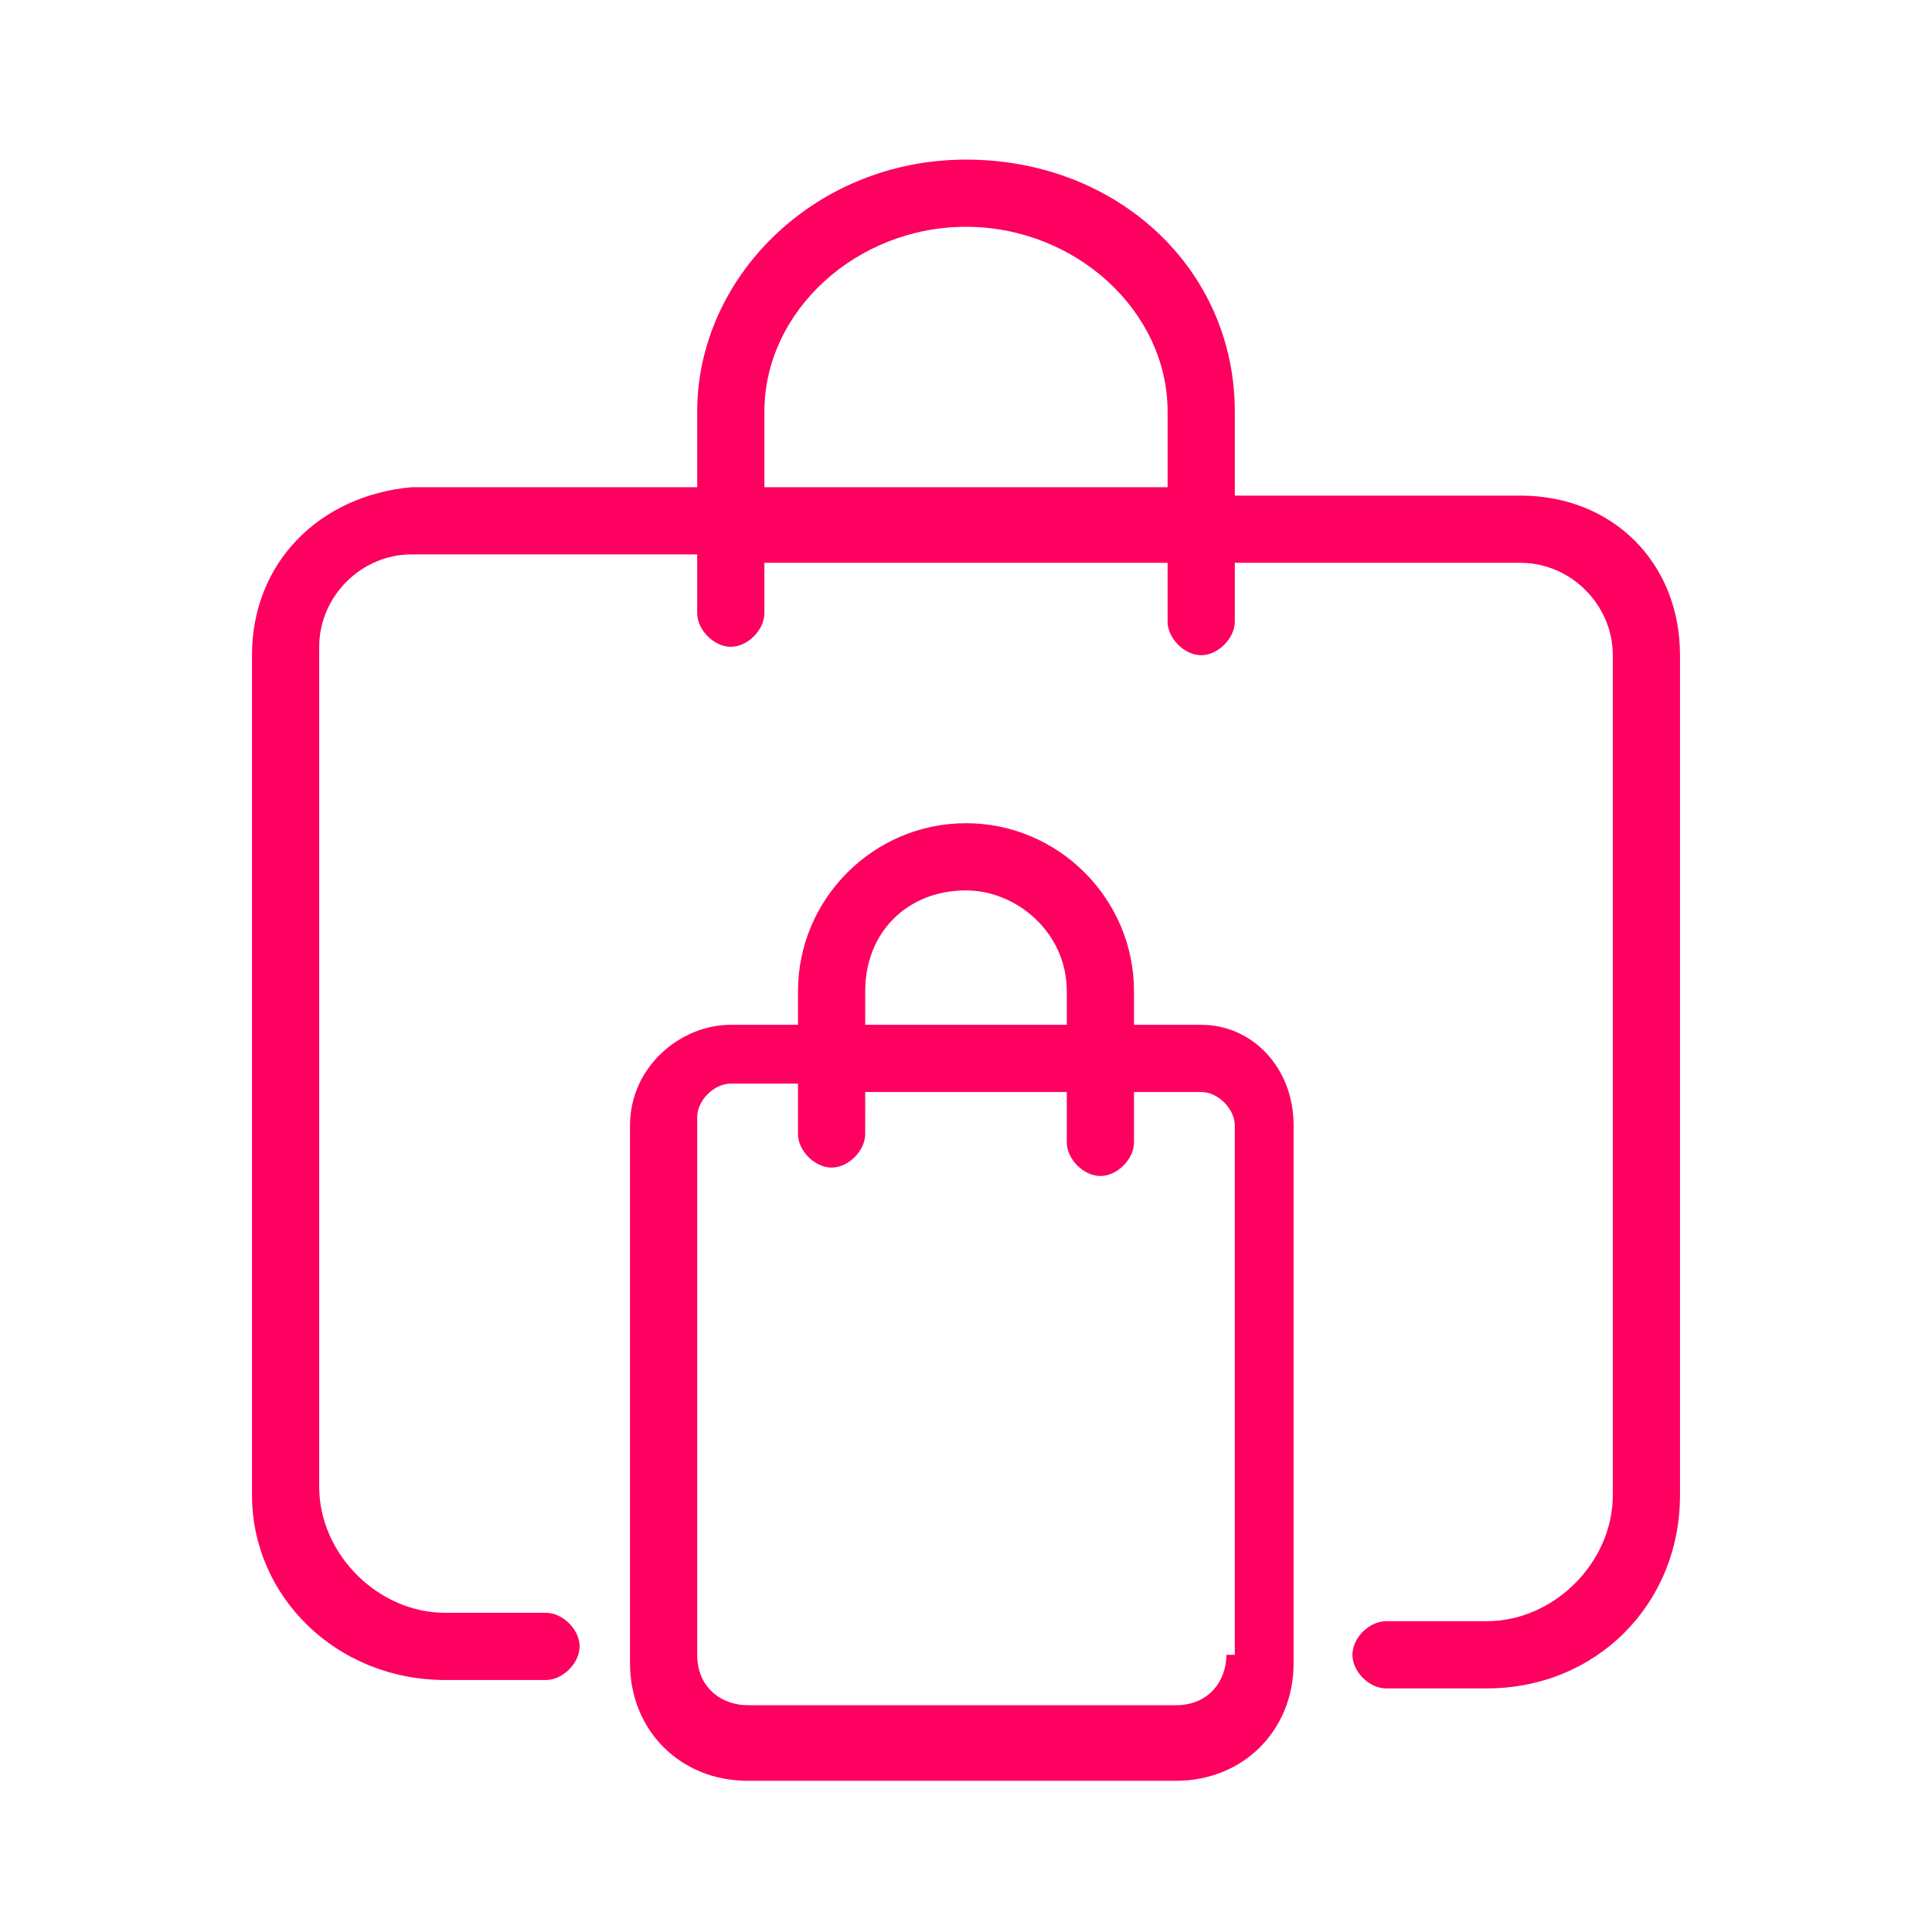 <?xml version="1.0" encoding="utf-8"?>
<!-- Generator: Adobe Illustrator 19.0.0, SVG Export Plug-In . SVG Version: 6.00 Build 0)  -->
<svg version="1.1" id="Layer_1" xmlns="http://www.w3.org/2000/svg" xmlns:xlink="http://www.w3.org/1999/xlink" x="0px" y="0px"
	 viewBox="0 0 23 23" style="enable-background:new 0 0 23 23;" xml:space="preserve">
<style type="text/css">
	.st0{fill:#FD0060;}
</style>
<g id="XMLID_191_">
	<path id="XMLID_222_" class="st0" d="M18.1,5.9h-3.4V4.9c0-1.7-1.4-3-3.2-3s-3.2,1.4-3.2,3v0.9H4.9C3.8,5.9,3,6.7,3,7.8v10
		C3,19,4,20,5.3,20h1.2c0.2,0,0.4-0.2,0.4-0.4c0-0.2-0.2-0.4-0.4-0.4H5.3c-0.8,0-1.5-0.7-1.5-1.5v-10c0-0.6,0.5-1.1,1.1-1.1h3.4v0.7
		c0,0.2,0.2,0.4,0.4,0.4c0.2,0,0.4-0.2,0.4-0.4V6.7h4.8v0.7c0,0.2,0.2,0.4,0.4,0.4c0.2,0,0.4-0.2,0.4-0.4V6.7h3.4
		c0.6,0,1.1,0.5,1.1,1.1v10c0,0.8-0.7,1.5-1.5,1.5h-1.2c-0.2,0-0.4,0.2-0.4,0.4c0,0.2,0.2,0.4,0.4,0.4h1.2c1.3,0,2.3-1,2.3-2.3v-10
		C20,6.7,19.2,5.9,18.1,5.9z M9.1,5.9V4.9c0-1.2,1.1-2.2,2.4-2.2s2.4,1,2.4,2.2v0.9H9.1z"/>
	<path id="XMLID_192_" class="st0" d="M14.3,12.2h-0.8v-0.4c0-1.1-0.9-2-2-2c-1.1,0-2,0.9-2,2v0.4H8.7c-0.6,0-1.2,0.5-1.2,1.2v6.4
		c0,0.8,0.6,1.4,1.4,1.4h5.1c0.8,0,1.4-0.6,1.4-1.4v-6.4C15.4,12.7,14.9,12.2,14.3,12.2z M10.3,11.8c0-0.7,0.5-1.2,1.2-1.2
		c0.6,0,1.2,0.5,1.2,1.2v0.4h-2.4V11.8z M14.6,19.7c0,0.3-0.2,0.6-0.6,0.6H8.9c-0.3,0-0.6-0.2-0.6-0.6v-6.4c0-0.2,0.2-0.4,0.4-0.4
		h0.8v0.6c0,0.2,0.2,0.4,0.4,0.4c0.2,0,0.4-0.2,0.4-0.4V13h2.4v0.6c0,0.2,0.2,0.4,0.4,0.4s0.4-0.2,0.4-0.4V13h0.8
		c0.2,0,0.4,0.2,0.4,0.4V19.7z"/>
</g>
</svg>
